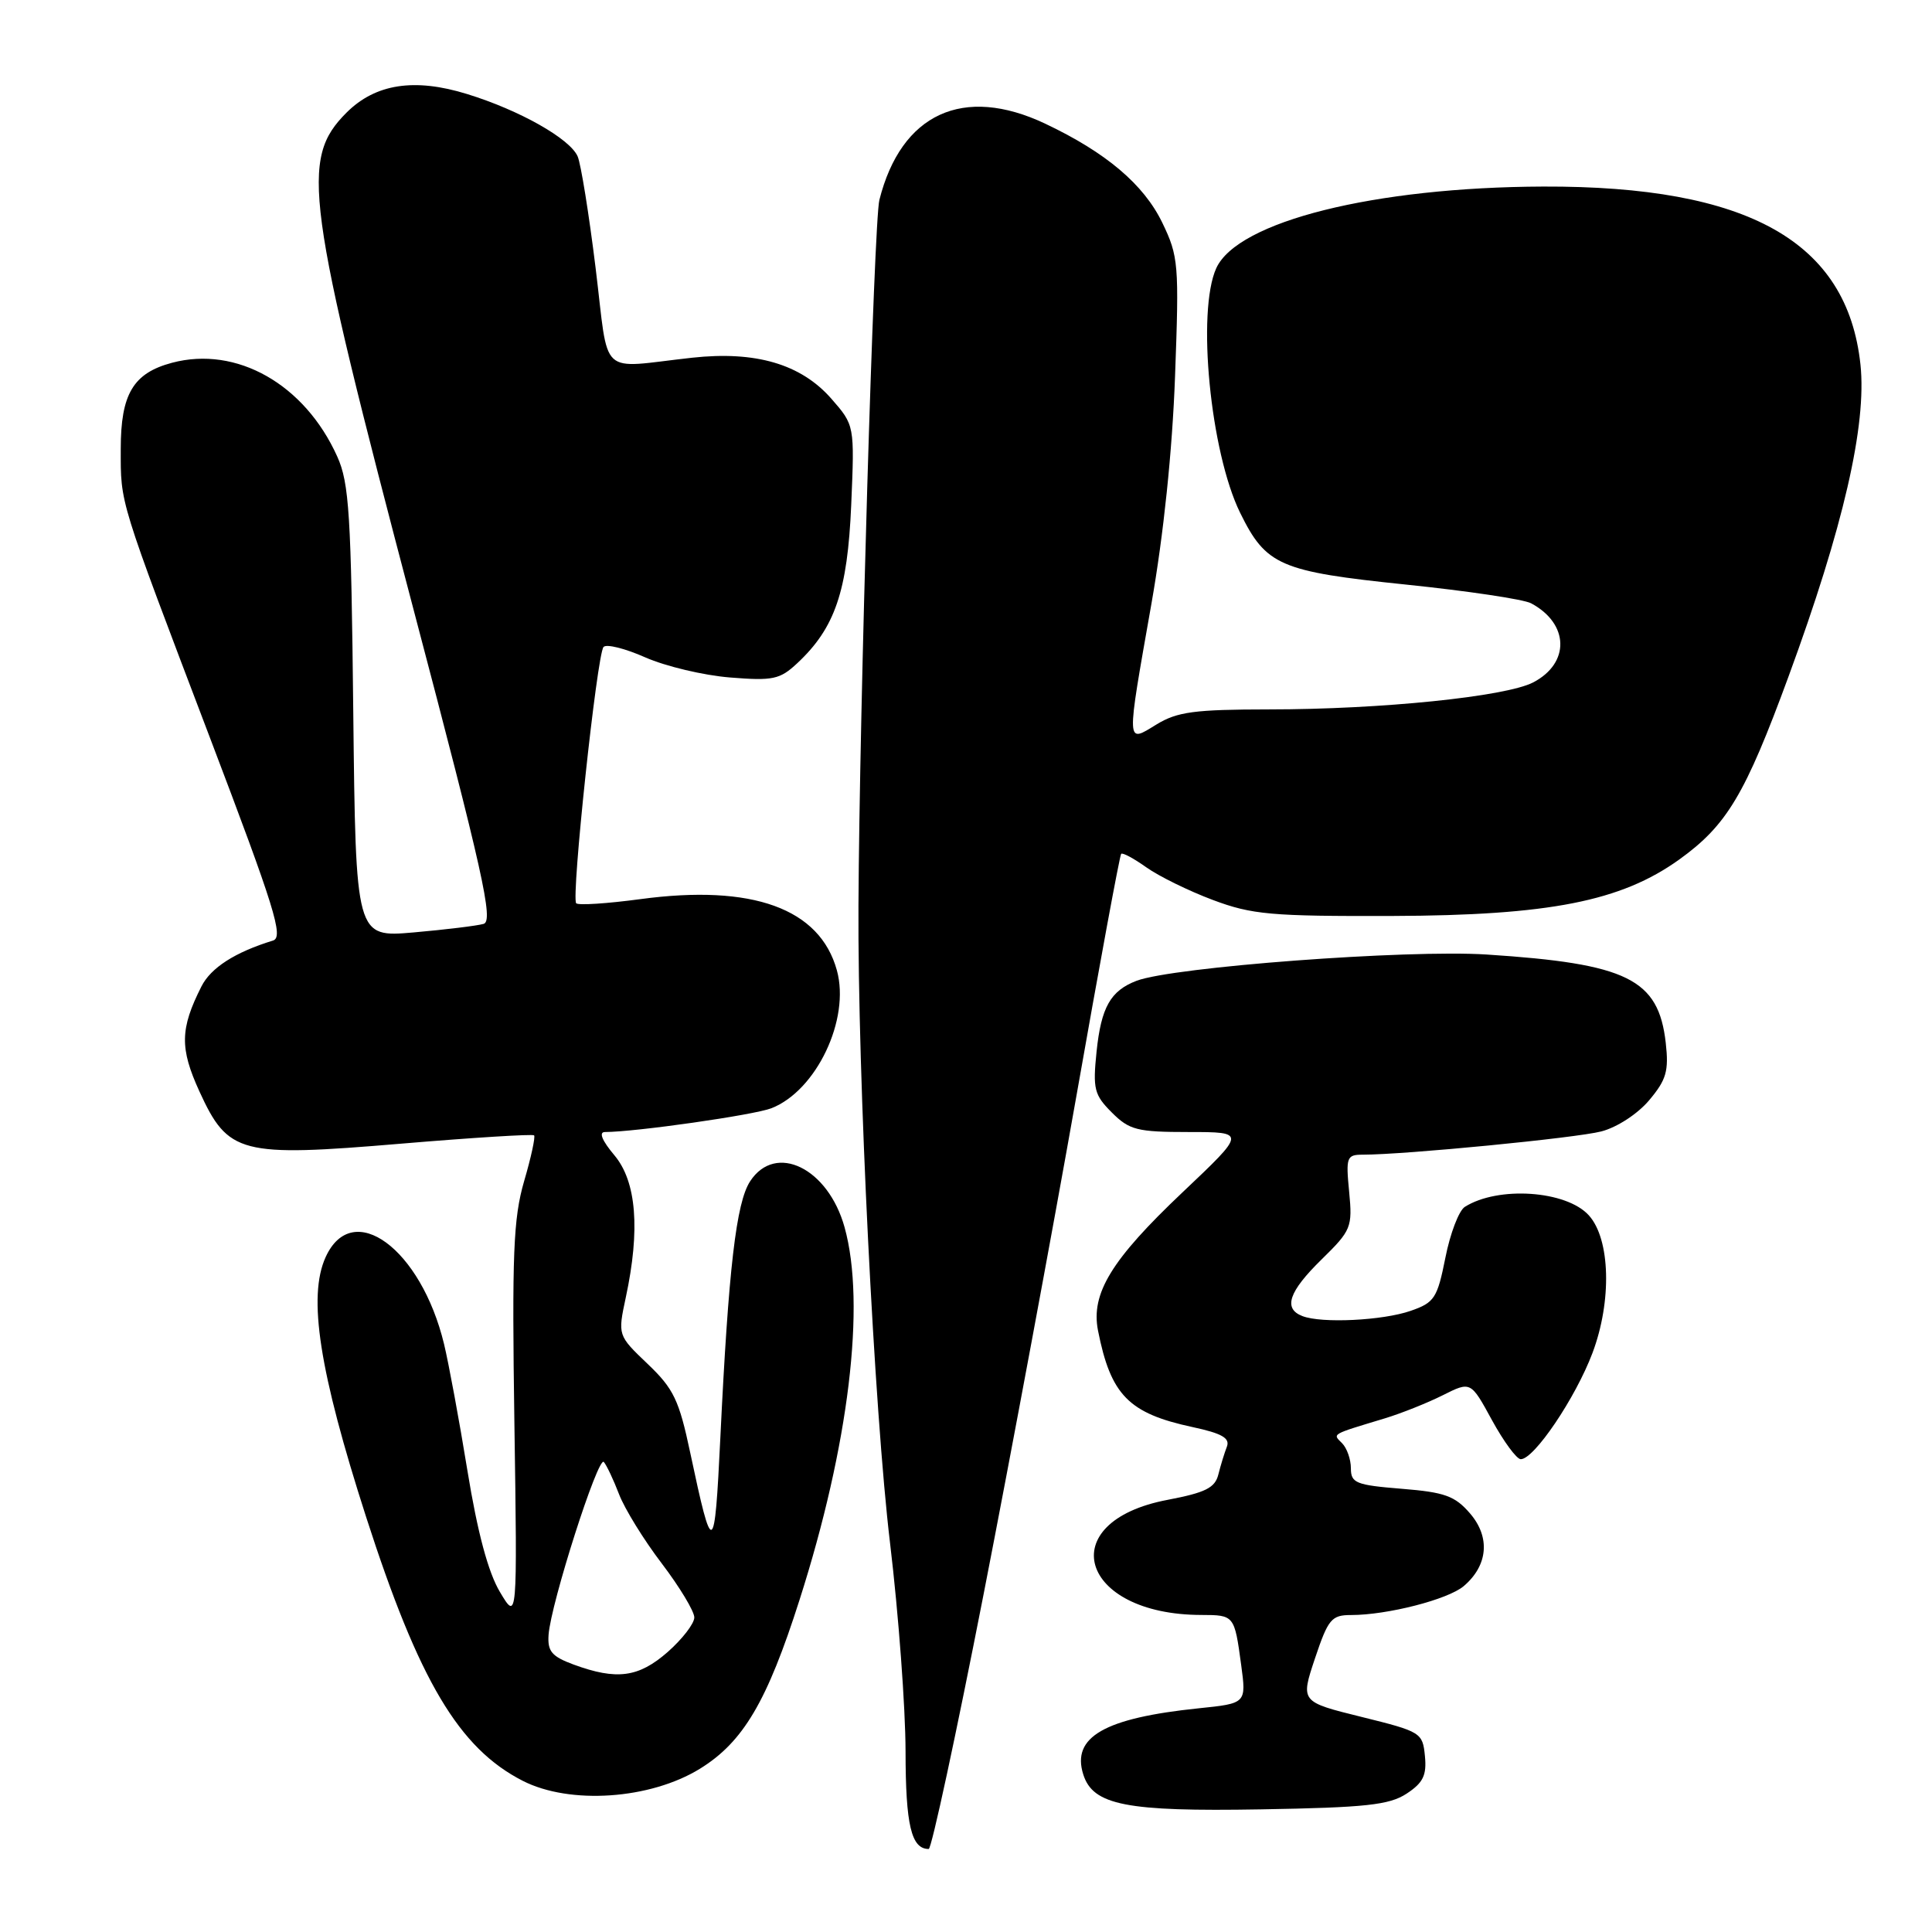 <?xml version="1.0" encoding="UTF-8" standalone="no"?>
<!DOCTYPE svg PUBLIC "-//W3C//DTD SVG 1.1//EN" "http://www.w3.org/Graphics/SVG/1.1/DTD/svg11.dtd" >
<svg xmlns="http://www.w3.org/2000/svg" xmlns:xlink="http://www.w3.org/1999/xlink" version="1.1" viewBox="0 0 256 256">
 <g >
 <path fill="currentColor"
d=" M 130.33 211.25 C 133.96 192.69 139.47 163.10 142.58 145.50 C 145.68 127.90 148.37 113.34 148.56 113.14 C 148.74 112.94 150.24 113.75 151.90 114.93 C 153.56 116.11 157.53 118.06 160.71 119.25 C 165.89 121.19 168.39 121.42 184.50 121.37 C 205.28 121.30 214.79 119.43 222.51 113.89 C 228.82 109.35 231.24 105.30 237.00 89.61 C 244.25 69.87 247.37 56.32 246.52 48.30 C 244.77 31.99 231.64 24.63 204.50 24.72 C 182.13 24.80 163.99 29.33 161.16 35.54 C 158.56 41.26 160.37 59.88 164.32 67.94 C 167.76 74.94 169.58 75.73 186.30 77.46 C 194.44 78.30 201.90 79.41 202.88 79.94 C 207.93 82.64 208.06 87.88 203.14 90.43 C 199.49 92.31 183.00 94.00 168.14 94.00 C 158.30 94.01 156.00 94.31 153.25 95.99 C 149.19 98.47 149.21 99.07 152.57 80.00 C 154.18 70.86 155.34 59.71 155.70 49.85 C 156.25 35.00 156.16 33.97 154.01 29.51 C 151.55 24.43 146.55 20.20 138.50 16.39 C 127.65 11.25 119.41 15.04 116.52 26.50 C 115.80 29.38 113.88 94.11 113.75 120.00 C 113.63 142.39 115.85 187.11 117.94 204.50 C 119.06 213.85 119.98 226.25 119.99 232.05 C 120.00 241.84 120.75 245.00 123.06 245.00 C 123.43 245.00 126.70 229.81 130.33 211.25 Z  M 186.38 237.67 C 188.57 236.23 189.06 235.24 188.81 232.69 C 188.51 229.58 188.29 229.45 180.41 227.50 C 172.32 225.50 172.32 225.50 174.24 219.75 C 175.99 214.53 176.43 214.00 179.03 214.00 C 183.83 214.00 191.86 211.94 193.95 210.17 C 197.17 207.43 197.50 203.69 194.79 200.54 C 192.78 198.21 191.44 197.73 185.72 197.27 C 179.66 196.78 179.00 196.51 179.00 194.56 C 179.00 193.37 178.47 191.87 177.83 191.23 C 176.56 189.96 176.29 190.12 183.50 187.94 C 185.70 187.27 189.16 185.89 191.19 184.87 C 194.88 183.02 194.88 183.02 197.69 188.17 C 199.24 191.00 200.95 193.33 201.50 193.35 C 203.25 193.40 208.76 185.25 211.01 179.28 C 213.60 172.40 213.38 164.19 210.53 161.04 C 207.55 157.74 198.50 157.13 194.09 159.92 C 193.31 160.42 192.15 163.45 191.52 166.66 C 190.45 172.02 190.07 172.60 186.93 173.69 C 183.23 174.98 175.14 175.38 172.58 174.39 C 170.00 173.40 170.75 171.16 175.12 166.88 C 179.05 163.03 179.22 162.62 178.77 157.92 C 178.32 153.32 178.44 153.00 180.59 153.00 C 186.15 153.00 208.84 150.79 212.18 149.92 C 214.27 149.38 217.01 147.59 218.53 145.78 C 220.80 143.08 221.14 141.92 220.72 138.18 C 219.76 129.72 215.65 127.69 197.00 126.48 C 186.49 125.80 155.41 128.13 150.60 129.96 C 147.15 131.28 145.91 133.46 145.30 139.35 C 144.79 144.30 144.99 145.08 147.32 147.41 C 149.65 149.74 150.67 150.00 157.52 150.00 C 165.13 150.00 165.13 150.00 156.68 158.00 C 147.26 166.92 144.53 171.39 145.49 176.30 C 147.18 184.86 149.55 187.28 158.04 189.10 C 161.91 189.93 163.00 190.56 162.57 191.69 C 162.25 192.51 161.74 194.17 161.44 195.37 C 161.00 197.15 159.73 197.78 154.70 198.74 C 139.39 201.64 143.02 213.97 159.19 213.99 C 163.55 214.00 163.57 214.03 164.46 220.60 C 165.15 225.71 165.15 225.71 158.82 226.36 C 146.34 227.65 141.96 230.16 143.54 235.13 C 144.83 239.20 149.24 240.06 167.08 239.75 C 180.99 239.51 184.09 239.17 186.38 237.67 Z  M 92.74 234.37 C 98.48 230.83 101.64 225.48 105.94 212.00 C 112.48 191.54 114.75 172.83 111.91 162.62 C 109.73 154.77 102.77 151.37 99.40 156.52 C 97.55 159.34 96.53 168.07 95.45 190.50 C 94.68 206.37 94.43 206.49 91.46 192.50 C 89.98 185.51 89.27 184.02 85.81 180.72 C 81.85 176.94 81.85 176.94 82.92 171.92 C 84.85 162.93 84.34 156.56 81.41 153.08 C 79.77 151.13 79.31 150.00 80.16 150.00 C 84.22 149.99 99.89 147.75 102.21 146.85 C 108.18 144.52 112.68 135.05 110.89 128.57 C 108.63 120.37 99.71 117.14 84.85 119.14 C 80.46 119.73 76.64 119.98 76.35 119.69 C 75.66 119.00 79.10 86.72 79.97 85.73 C 80.34 85.30 82.83 85.92 85.51 87.11 C 88.19 88.29 93.23 89.49 96.73 89.77 C 102.42 90.23 103.34 90.03 105.63 87.89 C 110.64 83.22 112.30 78.35 112.79 66.92 C 113.24 56.35 113.24 56.35 110.14 52.81 C 106.12 48.24 100.13 46.48 91.71 47.40 C 79.12 48.78 80.74 50.29 78.92 35.50 C 78.04 28.35 76.97 21.70 76.54 20.72 C 75.51 18.37 68.84 14.60 61.89 12.46 C 54.92 10.30 49.75 11.10 45.92 14.92 C 39.75 21.10 40.46 26.33 54.79 80.74 C 64.01 115.71 65.42 122.04 64.08 122.42 C 63.21 122.67 59.04 123.18 54.82 123.55 C 47.14 124.22 47.14 124.22 46.81 94.36 C 46.53 68.20 46.27 64.00 44.69 60.50 C 40.38 50.91 31.35 45.79 22.79 48.07 C 17.65 49.44 16.00 52.21 16.00 59.48 C 16.00 66.88 15.64 65.71 27.84 97.81 C 36.41 120.35 37.61 124.19 36.17 124.63 C 31.15 126.17 27.94 128.23 26.69 130.71 C 23.85 136.33 23.81 138.89 26.42 144.61 C 30.23 152.93 31.81 153.34 53.17 151.54 C 62.66 150.74 70.58 150.25 70.77 150.44 C 70.96 150.63 70.37 153.38 69.44 156.54 C 68.02 161.46 67.83 166.17 68.16 188.56 C 68.55 214.82 68.55 214.82 66.24 210.94 C 64.69 208.35 63.27 203.05 61.94 194.89 C 60.85 188.18 59.45 180.63 58.84 178.10 C 55.78 165.44 46.71 158.77 43.15 166.57 C 40.76 171.82 42.30 181.70 48.51 201.00 C 55.51 222.73 60.81 231.65 69.27 235.97 C 75.52 239.16 86.15 238.43 92.74 234.37 Z  M 76.00 220.56 C 73.11 219.49 72.53 218.81 72.69 216.61 C 72.99 212.46 79.26 192.85 80.01 193.72 C 80.38 194.15 81.29 196.07 82.03 198.00 C 82.77 199.93 85.31 204.05 87.69 207.17 C 90.06 210.29 92.00 213.51 92.00 214.32 C 92.00 215.13 90.41 217.19 88.47 218.90 C 84.61 222.28 81.72 222.66 76.00 220.56 Z "/>
</g>
</svg>